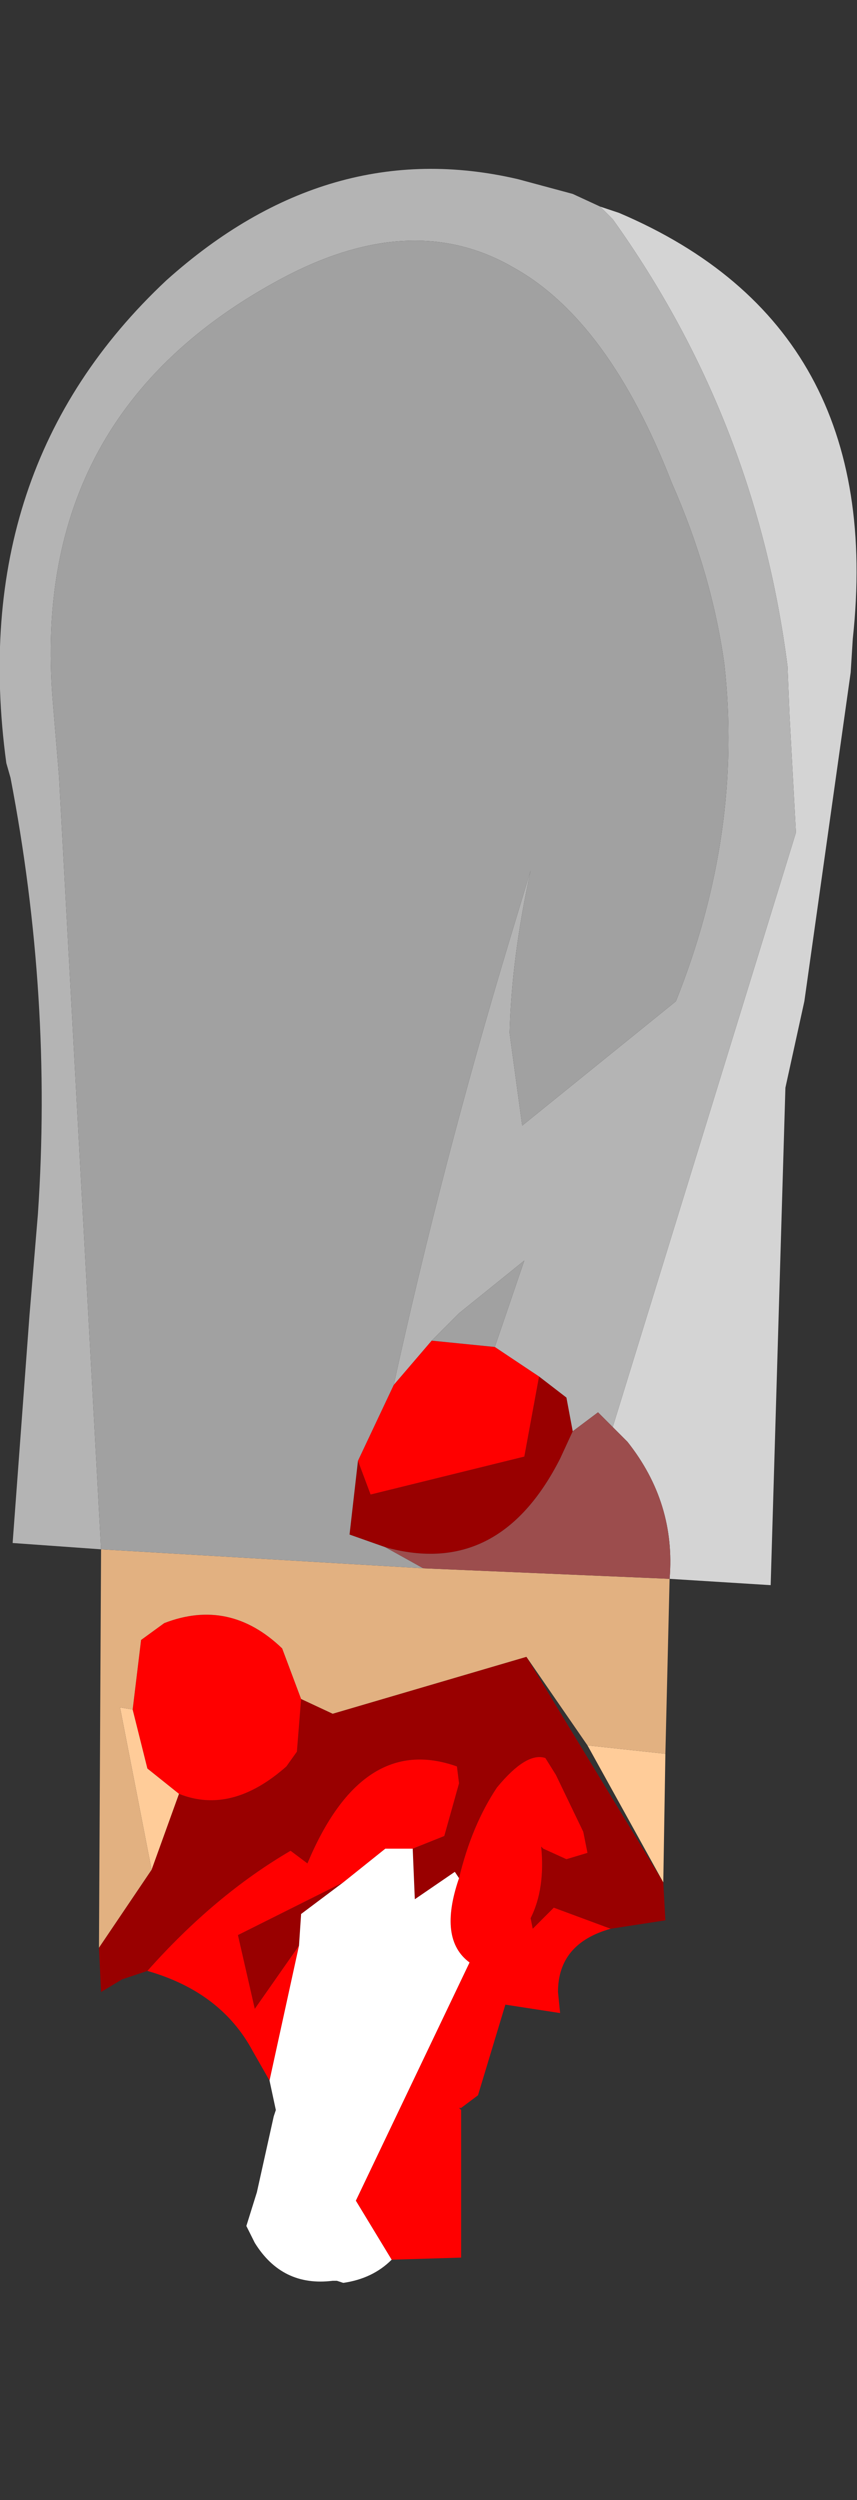 <?xml version="1.0" encoding="UTF-8" standalone="no"?>
<svg xmlns:ffdec="https://www.free-decompiler.com/flash" xmlns:xlink="http://www.w3.org/1999/xlink" ffdec:objectType="frame" height="59.3px" width="20.35px" xmlns="http://www.w3.org/2000/svg">
  <rect width="100%" height="100%" fill="#333333" stroke="none"/>
  <g transform="matrix(1.0, 0.0, 0.0, 1.0, 9.6, 31.7)">
    <use ffdec:characterId="1458" height="50.15" transform="matrix(1.0, 0.0, 0.0, 1.0, -9.6, -27.7)" width="20.35" xlink:href="#shape0"/>
  </g>
  <defs>
    <g id="shape0" transform="matrix(1.0, 0.0, 0.0, 1.0, 9.6, 27.7)">
      <path d="M6.15 12.95 L6.2 13.85 4.9 14.05 3.55 13.55 3.05 14.05 3.0 13.8 Q3.35 13.1 3.25 12.1 L3.3 12.15 3.85 12.4 4.35 12.25 4.25 11.75 3.6 10.4 3.35 10.0 Q2.9 9.85 2.2 10.7 1.6 11.6 1.3 12.85 L1.2 12.7 0.25 13.35 0.2 12.15 0.95 11.85 1.3 10.6 1.25 10.2 Q-1.0 9.4 -2.3 12.5 L-2.7 12.2 Q-4.5 13.25 -6.1 15.05 L-6.7 15.25 -7.2 15.55 -7.25 14.5 -6.0 12.65 -5.35 10.85 Q-4.1 11.35 -2.8 10.2 L-2.55 9.85 -2.45 8.6 -1.7 8.95 2.9 7.6 6.15 12.95 M3.2 0.95 L3.85 1.45 4.0 2.25 3.7 2.9 Q2.25 5.75 -0.45 5.0 L-1.3 4.7 -1.1 2.95 -0.8 3.75 2.85 2.85 3.2 0.95 M-1.45 12.95 L-2.45 13.7 -2.5 14.45 -3.55 15.95 -3.95 14.2 -1.45 12.95" fill="#990000" fill-rule="evenodd" stroke="none"/>
      <path d="M4.9 14.05 Q3.65 14.4 3.65 15.55 L3.7 16.05 2.4 15.85 1.75 18.0 1.35 18.3 1.3 18.3 1.35 18.35 1.35 21.85 -0.3 21.9 -1.15 20.5 1.55 14.85 Q0.8 14.3 1.3 12.85 1.6 11.6 2.2 10.7 2.9 9.85 3.35 10.0 L3.6 10.4 4.25 11.75 4.35 12.25 3.85 12.4 3.3 12.15 3.25 12.1 Q3.35 13.1 3.0 13.8 L3.05 14.05 3.55 13.55 4.9 14.05 M-3.2 17.65 L-3.6 16.95 Q-4.35 15.55 -6.1 15.05 -4.5 13.25 -2.7 12.2 L-2.3 12.5 Q-1.0 9.4 1.25 10.2 L1.3 10.6 0.95 11.85 0.2 12.15 -0.45 12.15 -1.45 12.95 -3.95 14.2 -3.55 15.95 -2.5 14.45 -3.2 17.65 M-0.25 1.15 L0.65 0.1 2.15 0.25 3.2 0.95 2.85 2.85 -0.8 3.75 -1.1 2.95 -0.25 1.15 M-2.45 8.6 L-2.55 9.85 -2.8 10.2 Q-4.1 11.35 -5.35 10.85 L-6.1 10.25 -6.45 8.85 -6.25 7.2 -5.7 6.8 Q-4.15 6.2 -2.9 7.4 L-2.45 8.6" fill="#ff0000" fill-rule="evenodd" stroke="none"/>
      <path d="M6.2 9.9 L6.15 12.95 4.35 9.7 6.2 9.9 M-5.35 10.85 L-6.0 12.65 -6.75 8.8 -6.45 8.85 -6.1 10.25 -5.35 10.85" fill="#ffcc99" fill-rule="evenodd" stroke="none"/>
      <path d="M6.3 5.75 L6.2 9.9 4.35 9.7 2.9 7.6 -1.7 8.95 -2.45 8.6 -2.9 7.4 Q-4.15 6.2 -5.7 6.8 L-6.25 7.2 -6.45 8.85 -6.75 8.8 -6.0 12.65 -7.25 14.5 -7.2 5.05 0.45 5.5 6.3 5.75" fill="#e2b181" fill-rule="evenodd" stroke="none"/>
      <path d="M-0.3 21.9 Q-0.75 22.35 -1.45 22.45 L-1.6 22.4 -1.7 22.4 Q-2.9 22.55 -3.55 21.5 L-3.75 21.1 -3.5 20.3 -3.1 18.5 -3.05 18.35 -3.2 17.65 -2.5 14.45 -2.45 13.7 -1.45 12.95 -0.45 12.15 0.2 12.15 0.25 13.35 1.2 12.7 1.3 12.85 Q0.8 14.3 1.55 14.85 L-1.15 20.5 -0.3 21.9" fill="#ffffff" fill-rule="evenodd" stroke="none"/>
      <path d="M4.65 -26.8 L5.1 -26.65 Q11.45 -23.95 10.65 -16.55 L10.6 -15.75 9.5 -7.95 9.05 -5.9 8.7 5.9 6.3 5.75 Q6.45 3.95 5.3 2.5 L4.95 2.15 9.3 -11.95 9.15 -14.7 9.1 -15.9 Q8.35 -21.75 4.95 -26.5 L4.65 -26.8" fill="#d4d4d4" fill-rule="evenodd" stroke="none"/>
      <path d="M-7.2 5.05 L-9.3 4.9 -8.9 -0.5 -8.7 -2.9 Q-8.35 -8.05 -9.35 -13.25 L-9.45 -13.6 Q-10.4 -20.6 -5.65 -25.05 -1.8 -28.5 2.7 -27.45 L4.0 -27.1 4.65 -26.8 4.95 -26.5 Q8.35 -21.75 9.1 -15.9 L9.15 -14.7 9.3 -11.95 4.95 2.15 4.6 1.8 4.0 2.25 3.85 1.45 3.2 0.95 2.15 0.25 2.85 -1.8 1.3 -0.55 0.65 0.1 -0.25 1.15 Q0.9 -4.1 2.5 -9.4 L3.0 -11.05 Q2.55 -9.0 2.5 -7.2 L2.8 -5.0 6.45 -7.95 Q8.05 -11.95 7.6 -15.95 7.3 -18.1 6.35 -20.25 4.85 -24.1 2.6 -25.35 0.2 -26.75 -2.9 -25.1 -8.9 -21.9 -8.35 -15.1 L-8.2 -13.3 -7.2 5.05" fill="#b4b4b4" fill-rule="evenodd" stroke="none"/>
      <path d="M-7.2 5.05 L-8.2 -13.3 -8.35 -15.1 Q-8.9 -21.9 -2.9 -25.1 0.2 -26.75 2.6 -25.35 4.85 -24.1 6.35 -20.25 7.3 -18.1 7.6 -15.95 8.05 -11.95 6.45 -7.95 L2.8 -5.0 2.5 -7.2 Q2.55 -9.0 3.0 -11.05 L2.5 -9.4 Q0.9 -4.1 -0.25 1.15 L-1.1 2.95 -1.3 4.7 -0.45 5.0 0.45 5.5 -7.2 5.05 M0.65 0.1 L1.3 -0.55 2.85 -1.8 2.15 0.25 0.65 0.1" fill="#a1a1a1" fill-rule="evenodd" stroke="none"/>
      <path d="M4.0 2.25 L4.6 1.8 4.95 2.15 5.3 2.5 Q6.45 3.95 6.3 5.75 L0.45 5.5 -0.45 5.0 Q2.25 5.75 3.7 2.9 L4.0 2.25" fill="#9c4d4d" fill-rule="evenodd" stroke="none"/>
    </g>
  </defs>
</svg>
